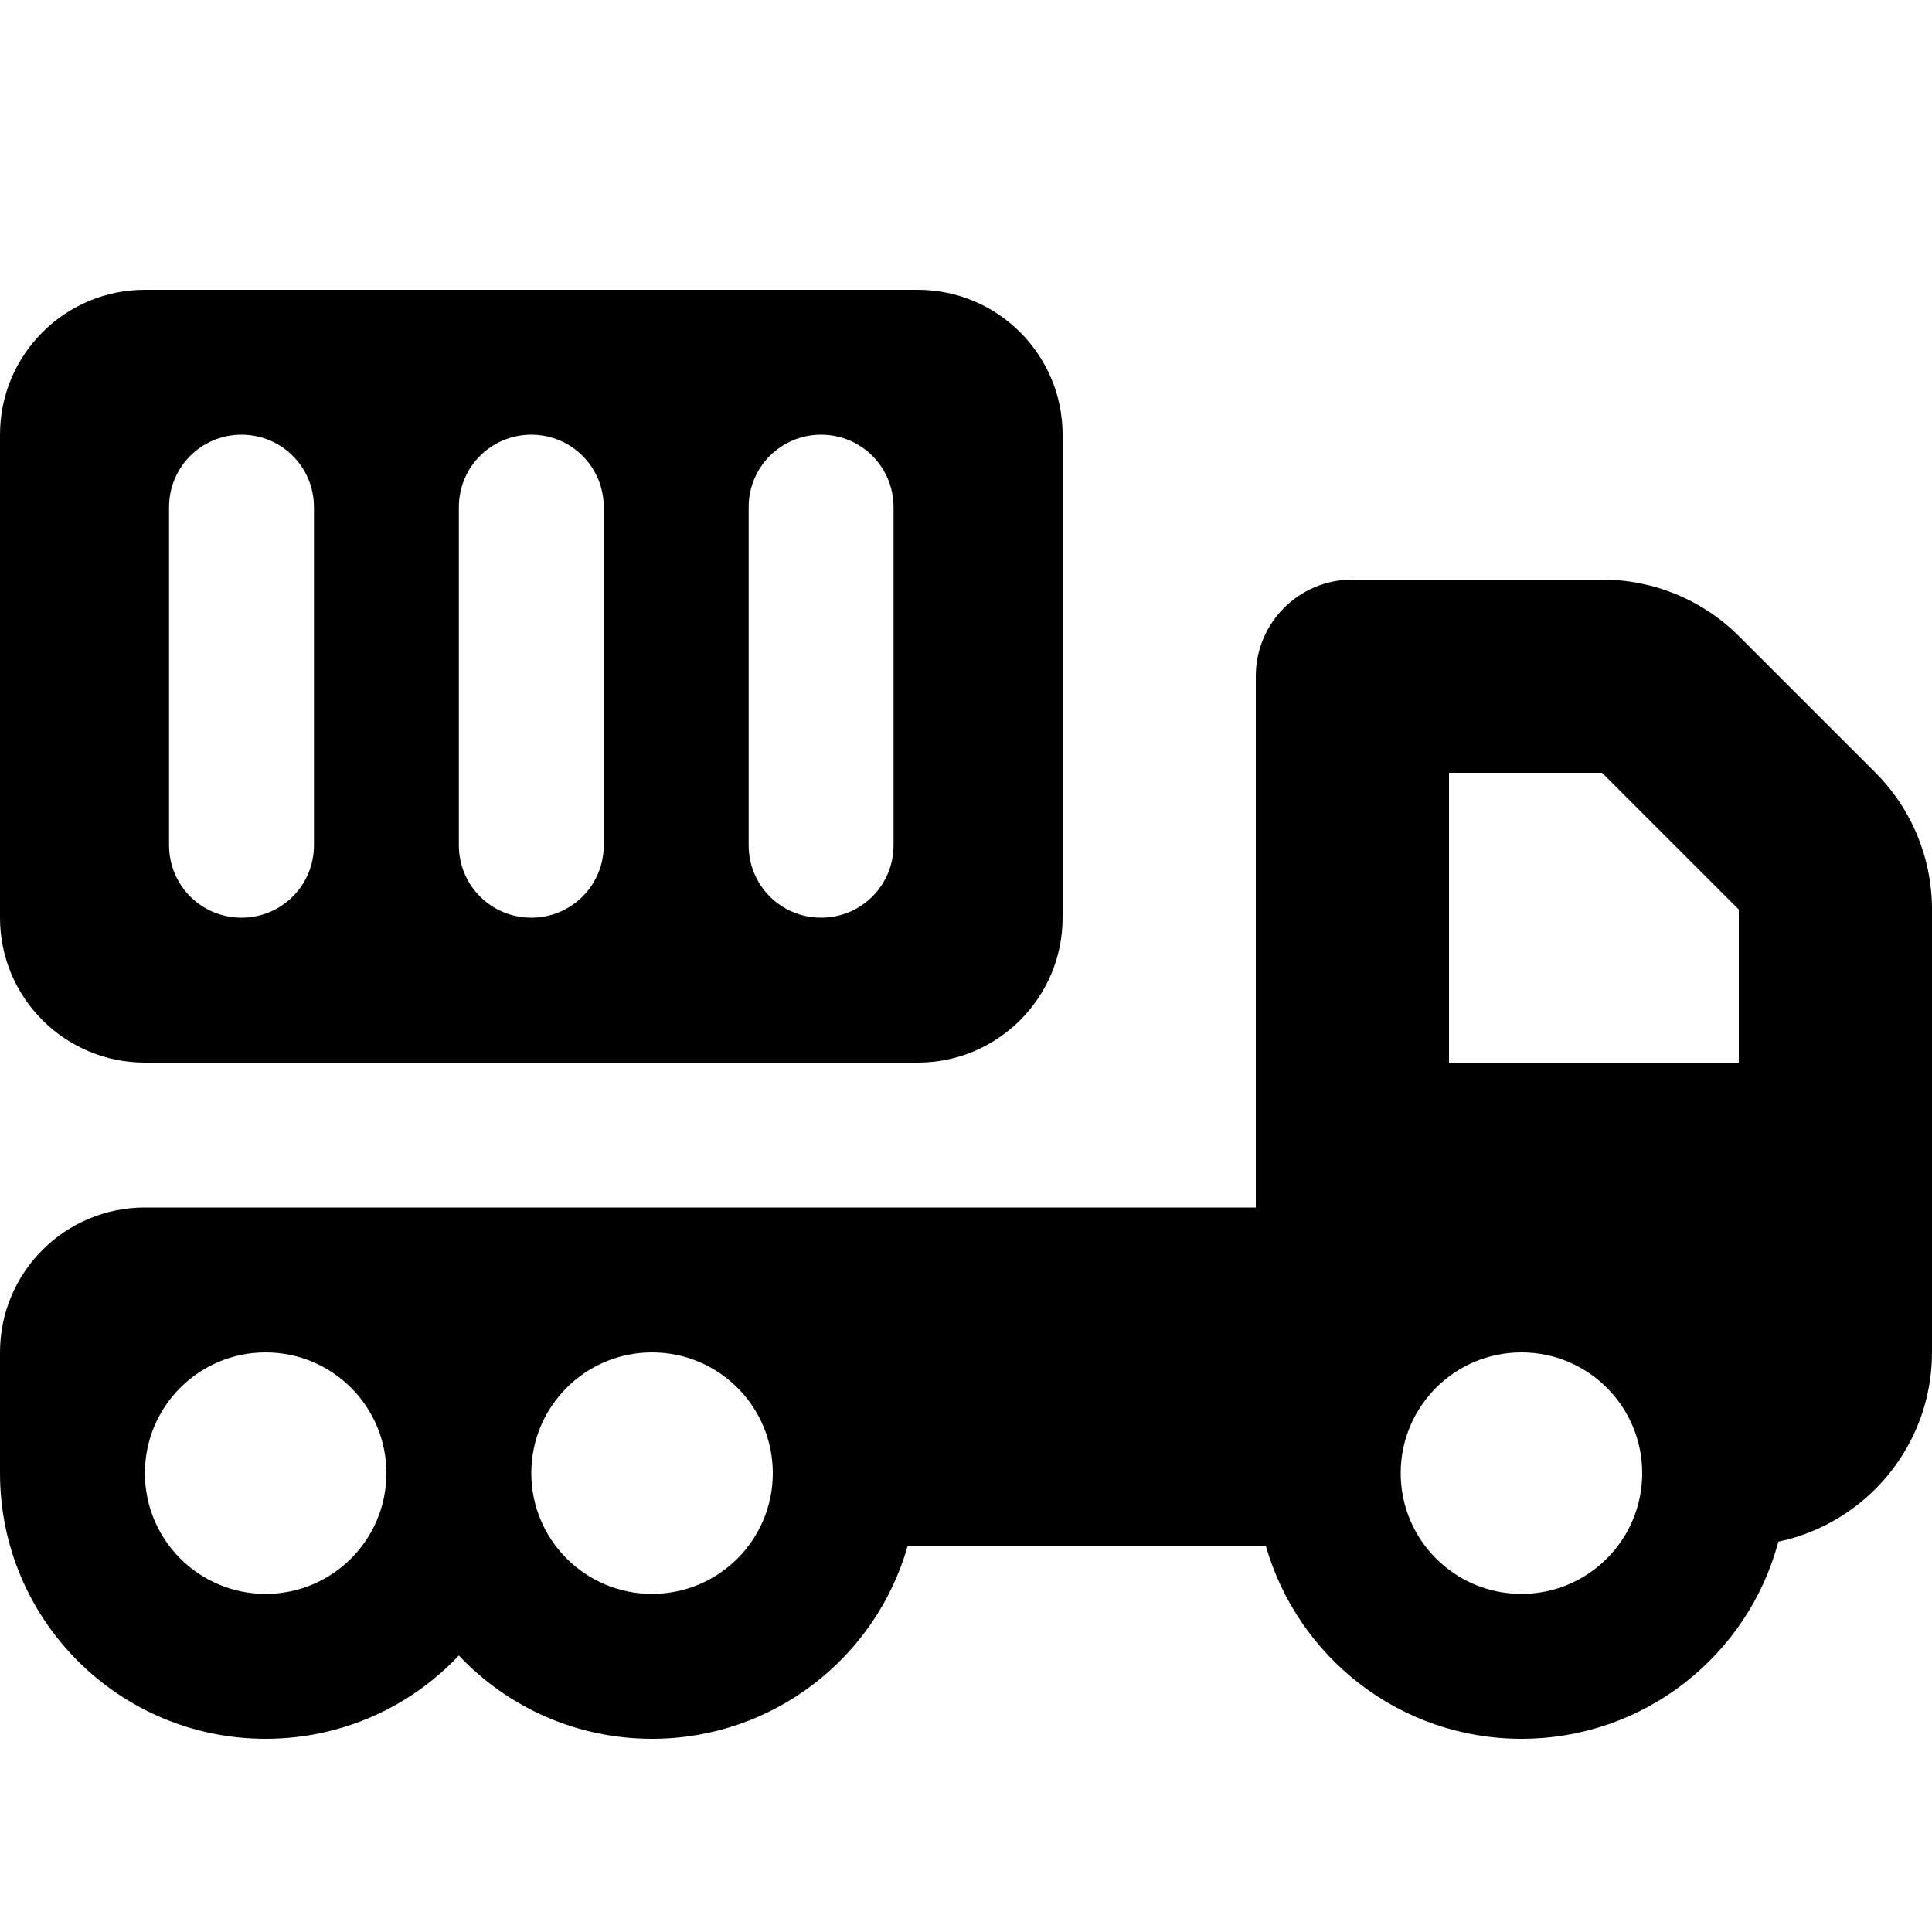 <svg xmlns="http://www.w3.org/2000/svg" viewBox="0 0 640 640"><!--! Font Awesome Pro 7.0.0 by @fontawesome - https://fontawesome.com License - https://fontawesome.com/license (Commercial License) Copyright 2025 Fonticons, Inc. --><path fill="currentColor" d="M0 144C0 117.5 21.5 96 48 96L304 96C330.5 96 352 117.5 352 144L352 304C352 330.5 330.5 352 304 352L48 352C21.5 352 0 330.5 0 304L0 144zM80 144C66.7 144 56 154.7 56 168L56 280C56 293.3 66.7 304 80 304C93.3 304 104 293.3 104 280L104 168C104 154.7 93.3 144 80 144zM176 144C162.7 144 152 154.7 152 168L152 280C152 293.3 162.7 304 176 304C189.3 304 200 293.3 200 280L200 168C200 154.7 189.3 144 176 144zM272 144C258.7 144 248 154.7 248 168L248 280C248 293.3 258.7 304 272 304C285.3 304 296 293.3 296 280L296 168C296 154.7 285.3 144 272 144zM416 224C416 206.3 430.3 192 448 192L530.7 192C547.7 192 564 198.7 576 210.7L621.3 256C633.3 268 640 284.3 640 301.3L640 448C640 478.9 618.1 504.6 589.1 510.7C579.1 548.3 544.8 576 504 576C463.7 576 429.8 548.9 419.3 512L300.7 512C290.3 548.9 256.3 576 216 576C190.8 576 168 565.4 152 548.4C136 565.4 113.2 576 88 576C39.4 576 0 536.6 0 488L0 448C0 421.5 21.5 400 48 400L416 400L416 224zM576 301.3L530.7 256L480 256L480 352L576 352L576 301.3zM128 488C128 465.9 110.1 448 88 448C65.9 448 48 465.9 48 488C48 510.1 65.9 528 88 528C110.1 528 128 510.1 128 488zM504 528C526.1 528 544 510.1 544 488C544 465.9 526.1 448 504 448C481.9 448 464 465.9 464 488C464 510.1 481.9 528 504 528zM256 488C256 465.9 238.1 448 216 448C193.9 448 176 465.9 176 488C176 510.1 193.9 528 216 528C238.1 528 256 510.1 256 488z"/></svg>